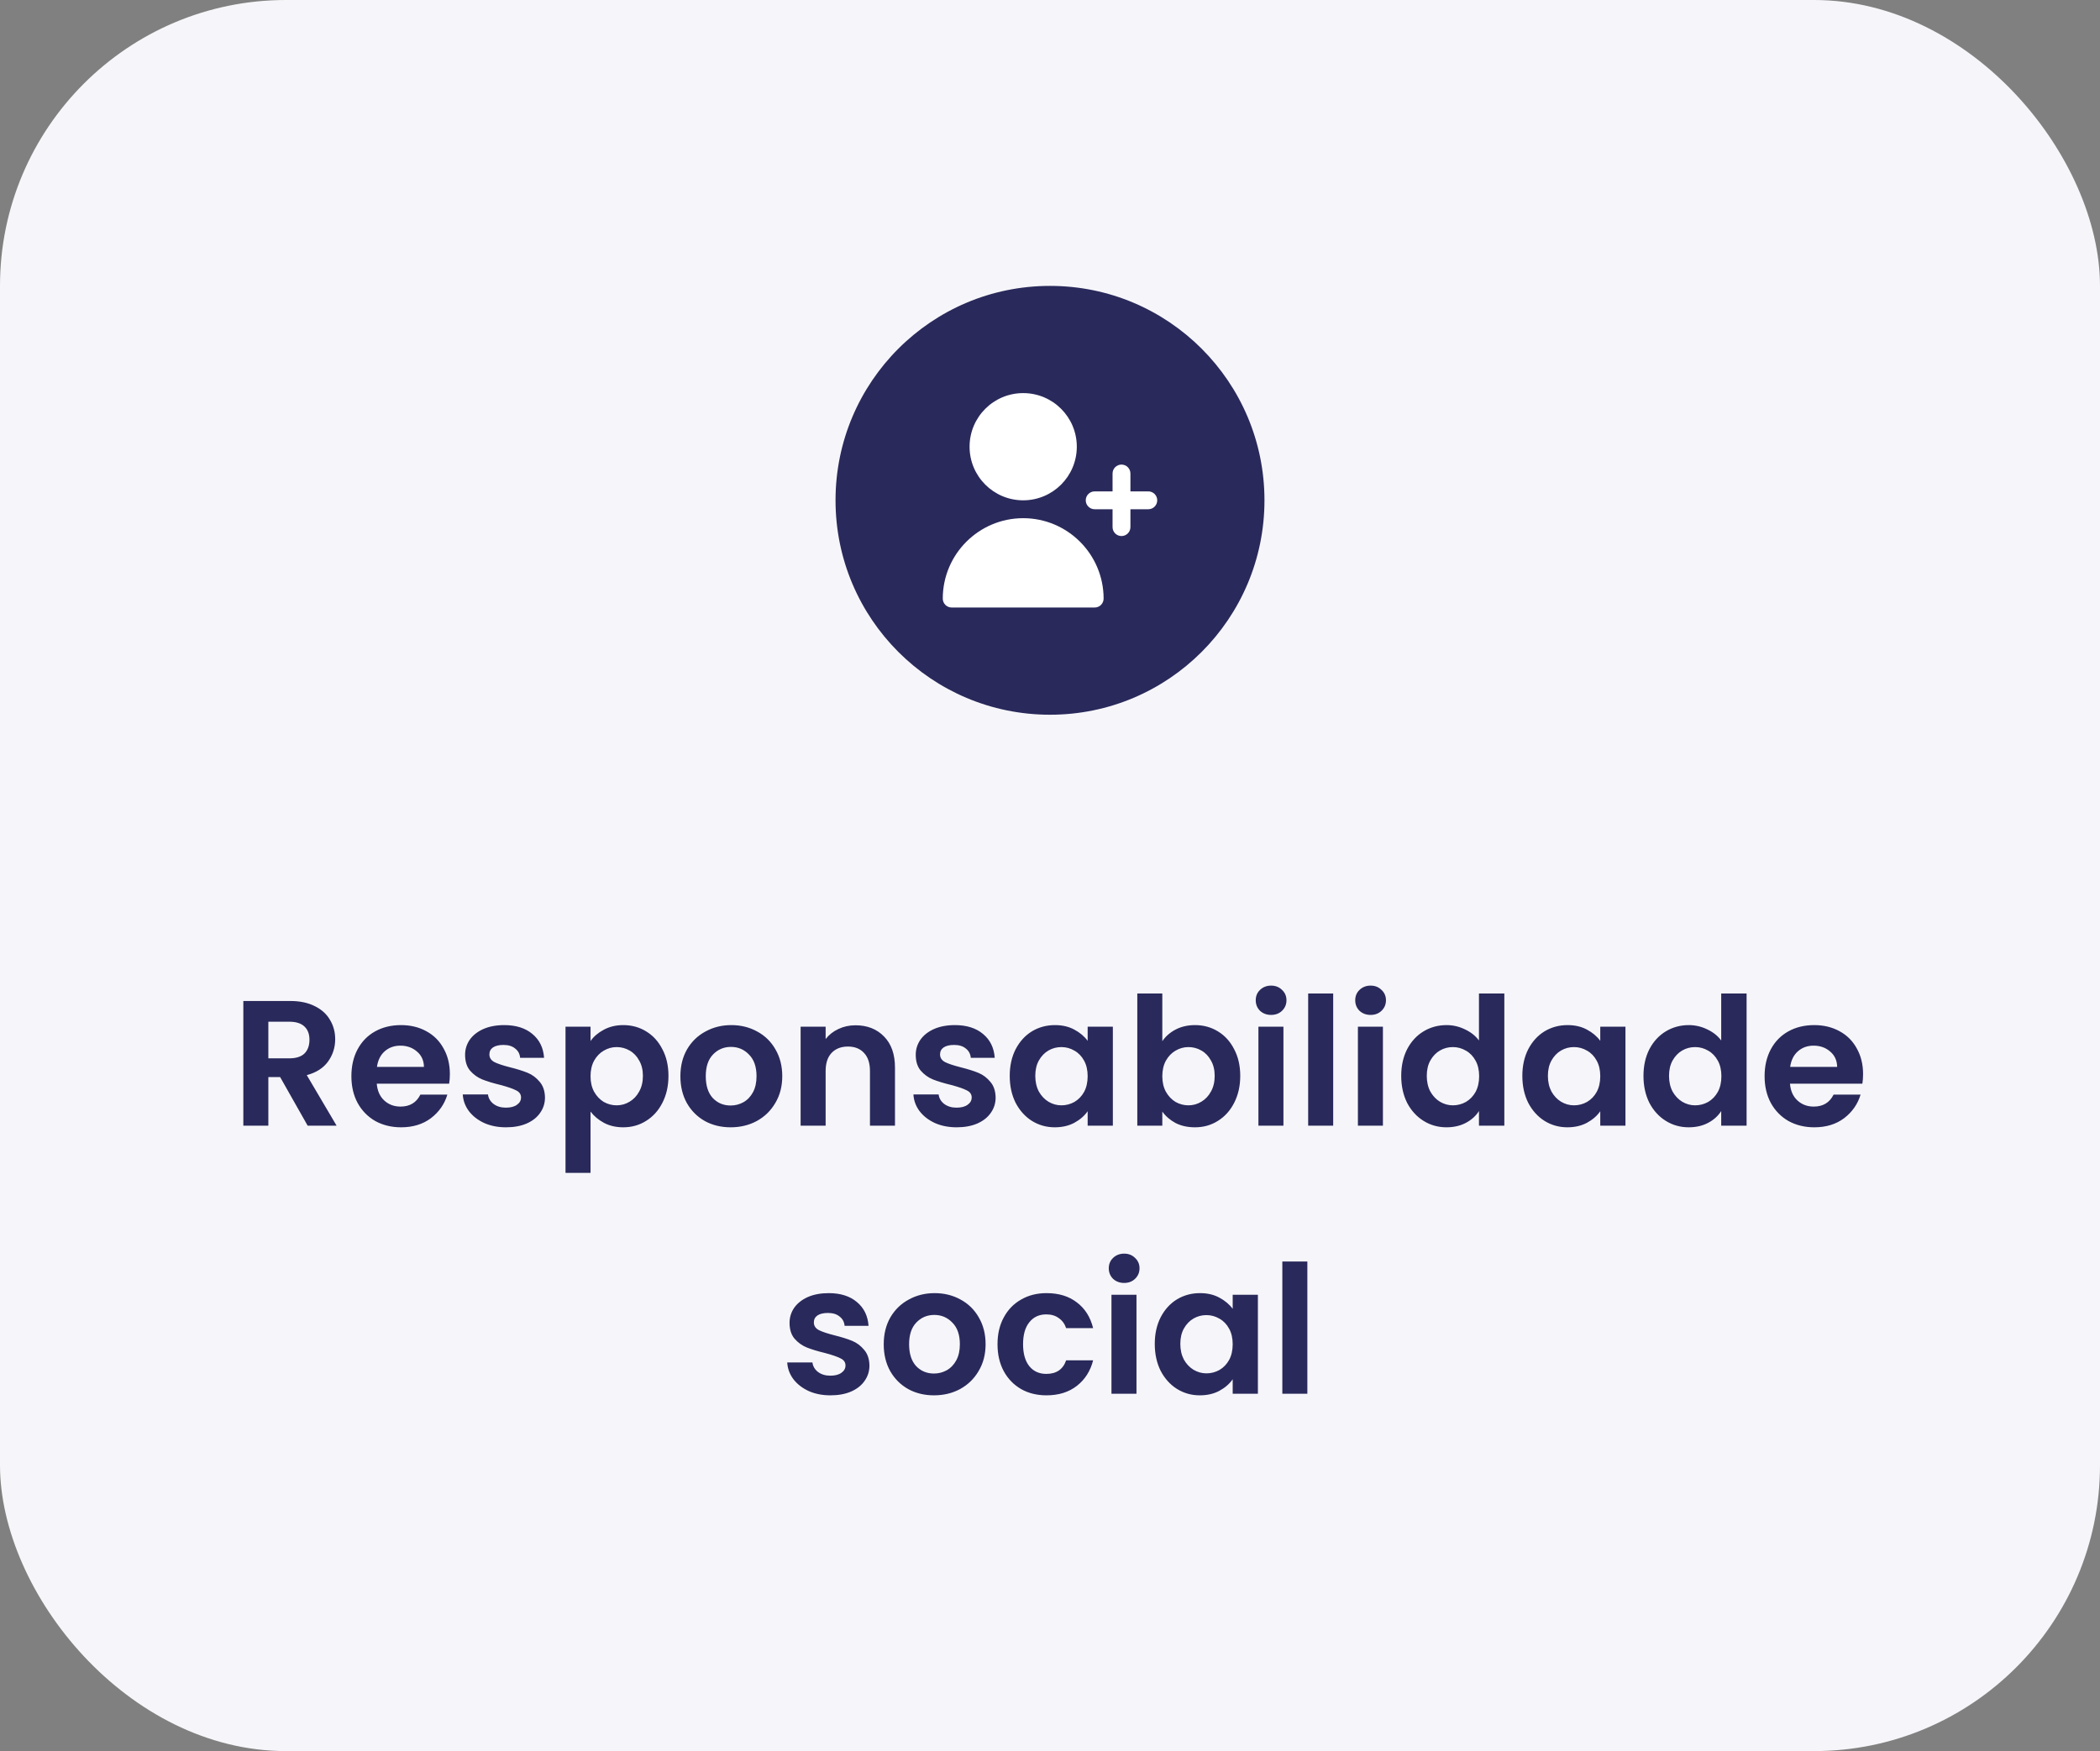 <svg width="235" height="196" viewBox="0 0 235 196" fill="none" xmlns="http://www.w3.org/2000/svg">
<rect x="0" y="0" width="235" height="196" fill="#808080" stroke="none"/>
<g clip-path="url(#clip0_203_171)">
<rect width="235" height="196" rx="32" fill="#F6F6FA"/>
<circle cx="117.5" cy="56" r="24" fill="#29295B"/>
<g clip-path="url(#clip1_203_171)">
<path d="M128.5 55H126.5V53C126.5 52.448 126.052 52 125.5 52C124.948 52 124.5 52.448 124.5 53V55H122.5C121.948 55 121.5 55.448 121.5 56C121.5 56.552 121.948 57 122.5 57H124.5V59C124.5 59.552 124.948 60 125.5 60C126.052 60 126.5 59.552 126.5 59V57H128.5C129.052 57 129.5 56.552 129.5 56C129.5 55.448 129.052 55 128.5 55Z" fill="white"/>
<path d="M114.5 56C117.814 56 120.5 53.314 120.5 50C120.5 46.686 117.814 44 114.5 44C111.186 44 108.5 46.686 108.5 50C108.5 53.314 111.186 56 114.5 56Z" fill="white"/>
<path d="M114.5 58C109.532 58.005 105.506 62.032 105.5 67C105.5 67.552 105.948 68 106.5 68H122.5C123.052 68 123.5 67.552 123.5 67C123.494 62.032 119.468 58.005 114.5 58Z" fill="white"/>
</g>
<path d="M34.43 126L31.35 120.56H30.03V126H27.23V112.04H32.47C33.55 112.04 34.47 112.233 35.23 112.62C35.99 112.993 36.556 113.507 36.93 114.16C37.316 114.8 37.51 115.52 37.51 116.32C37.51 117.24 37.243 118.073 36.71 118.82C36.176 119.553 35.383 120.06 34.33 120.34L37.67 126H34.43ZM30.03 118.46H32.37C33.13 118.46 33.696 118.28 34.07 117.92C34.443 117.547 34.63 117.033 34.63 116.38C34.63 115.74 34.443 115.247 34.07 114.9C33.696 114.54 33.13 114.36 32.37 114.36H30.03V118.46ZM50.342 120.22C50.342 120.62 50.315 120.98 50.262 121.3H42.162C42.229 122.1 42.509 122.727 43.002 123.18C43.495 123.633 44.102 123.86 44.822 123.86C45.862 123.86 46.602 123.413 47.042 122.52H50.062C49.742 123.587 49.129 124.467 48.222 125.16C47.315 125.84 46.202 126.18 44.882 126.18C43.815 126.18 42.855 125.947 42.002 125.48C41.162 125 40.502 124.327 40.022 123.46C39.555 122.593 39.322 121.593 39.322 120.46C39.322 119.313 39.555 118.307 40.022 117.44C40.489 116.573 41.142 115.907 41.982 115.44C42.822 114.973 43.789 114.74 44.882 114.74C45.935 114.74 46.875 114.967 47.702 115.42C48.542 115.873 49.189 116.52 49.642 117.36C50.109 118.187 50.342 119.14 50.342 120.22ZM47.442 119.42C47.429 118.7 47.169 118.127 46.662 117.7C46.155 117.26 45.535 117.04 44.802 117.04C44.109 117.04 43.522 117.253 43.042 117.68C42.575 118.093 42.289 118.673 42.182 119.42H47.442ZM56.626 126.18C55.719 126.18 54.906 126.02 54.186 125.7C53.466 125.367 52.892 124.92 52.466 124.36C52.053 123.8 51.826 123.18 51.786 122.5H54.606C54.659 122.927 54.866 123.28 55.226 123.56C55.599 123.84 56.059 123.98 56.606 123.98C57.139 123.98 57.553 123.873 57.846 123.66C58.153 123.447 58.306 123.173 58.306 122.84C58.306 122.48 58.119 122.213 57.746 122.04C57.386 121.853 56.806 121.653 56.006 121.44C55.179 121.24 54.499 121.033 53.966 120.82C53.446 120.607 52.992 120.28 52.606 119.84C52.233 119.4 52.046 118.807 52.046 118.06C52.046 117.447 52.219 116.887 52.566 116.38C52.926 115.873 53.432 115.473 54.086 115.18C54.752 114.887 55.532 114.74 56.426 114.74C57.746 114.74 58.799 115.073 59.586 115.74C60.373 116.393 60.806 117.28 60.886 118.4H58.206C58.166 117.96 57.979 117.613 57.646 117.36C57.326 117.093 56.892 116.96 56.346 116.96C55.839 116.96 55.446 117.053 55.166 117.24C54.899 117.427 54.766 117.687 54.766 118.02C54.766 118.393 54.953 118.68 55.326 118.88C55.699 119.067 56.279 119.26 57.066 119.46C57.866 119.66 58.526 119.867 59.046 120.08C59.566 120.293 60.013 120.627 60.386 121.08C60.773 121.52 60.972 122.107 60.986 122.84C60.986 123.48 60.806 124.053 60.446 124.56C60.099 125.067 59.593 125.467 58.926 125.76C58.273 126.04 57.506 126.18 56.626 126.18ZM66.084 116.52C66.444 116.013 66.938 115.593 67.564 115.26C68.204 114.913 68.931 114.74 69.744 114.74C70.691 114.74 71.544 114.973 72.304 115.44C73.078 115.907 73.684 116.573 74.124 117.44C74.578 118.293 74.804 119.287 74.804 120.42C74.804 121.553 74.578 122.56 74.124 123.44C73.684 124.307 73.078 124.98 72.304 125.46C71.544 125.94 70.691 126.18 69.744 126.18C68.931 126.18 68.211 126.013 67.584 125.68C66.971 125.347 66.471 124.927 66.084 124.42V131.28H63.284V114.92H66.084V116.52ZM71.944 120.42C71.944 119.753 71.804 119.18 71.524 118.7C71.258 118.207 70.898 117.833 70.444 117.58C70.004 117.327 69.524 117.2 69.004 117.2C68.498 117.2 68.018 117.333 67.564 117.6C67.124 117.853 66.764 118.227 66.484 118.72C66.218 119.213 66.084 119.793 66.084 120.46C66.084 121.127 66.218 121.707 66.484 122.2C66.764 122.693 67.124 123.073 67.564 123.34C68.018 123.593 68.498 123.72 69.004 123.72C69.524 123.72 70.004 123.587 70.444 123.32C70.898 123.053 71.258 122.673 71.524 122.18C71.804 121.687 71.944 121.1 71.944 120.42ZM81.759 126.18C80.692 126.18 79.732 125.947 78.879 125.48C78.026 125 77.352 124.327 76.859 123.46C76.379 122.593 76.139 121.593 76.139 120.46C76.139 119.327 76.386 118.327 76.879 117.46C77.386 116.593 78.072 115.927 78.939 115.46C79.806 114.98 80.772 114.74 81.839 114.74C82.906 114.74 83.872 114.98 84.739 115.46C85.606 115.927 86.286 116.593 86.779 117.46C87.286 118.327 87.539 119.327 87.539 120.46C87.539 121.593 87.279 122.593 86.759 123.46C86.252 124.327 85.559 125 84.679 125.48C83.812 125.947 82.839 126.18 81.759 126.18ZM81.759 123.74C82.266 123.74 82.739 123.62 83.179 123.38C83.632 123.127 83.992 122.753 84.259 122.26C84.526 121.767 84.659 121.167 84.659 120.46C84.659 119.407 84.379 118.6 83.819 118.04C83.272 117.467 82.599 117.18 81.799 117.18C80.999 117.18 80.326 117.467 79.779 118.04C79.246 118.6 78.979 119.407 78.979 120.46C78.979 121.513 79.239 122.327 79.759 122.9C80.292 123.46 80.959 123.74 81.759 123.74ZM95.733 114.76C97.053 114.76 98.12 115.18 98.933 116.02C99.746 116.847 100.153 118.007 100.153 119.5V126H97.353V119.88C97.353 119 97.133 118.327 96.693 117.86C96.253 117.38 95.653 117.14 94.893 117.14C94.12 117.14 93.506 117.38 93.053 117.86C92.613 118.327 92.393 119 92.393 119.88V126H89.593V114.92H92.393V116.3C92.766 115.82 93.24 115.447 93.813 115.18C94.4 114.9 95.04 114.76 95.733 114.76ZM107.056 126.18C106.149 126.18 105.336 126.02 104.616 125.7C103.896 125.367 103.322 124.92 102.896 124.36C102.482 123.8 102.256 123.18 102.216 122.5H105.036C105.089 122.927 105.296 123.28 105.656 123.56C106.029 123.84 106.489 123.98 107.036 123.98C107.569 123.98 107.982 123.873 108.276 123.66C108.582 123.447 108.736 123.173 108.736 122.84C108.736 122.48 108.549 122.213 108.176 122.04C107.816 121.853 107.236 121.653 106.436 121.44C105.609 121.24 104.929 121.033 104.396 120.82C103.876 120.607 103.422 120.28 103.036 119.84C102.662 119.4 102.476 118.807 102.476 118.06C102.476 117.447 102.649 116.887 102.996 116.38C103.356 115.873 103.862 115.473 104.516 115.18C105.182 114.887 105.962 114.74 106.856 114.74C108.176 114.74 109.229 115.073 110.016 115.74C110.802 116.393 111.236 117.28 111.316 118.4H108.636C108.596 117.96 108.409 117.613 108.076 117.36C107.756 117.093 107.322 116.96 106.776 116.96C106.269 116.96 105.876 117.053 105.596 117.24C105.329 117.427 105.196 117.687 105.196 118.02C105.196 118.393 105.382 118.68 105.756 118.88C106.129 119.067 106.709 119.26 107.496 119.46C108.296 119.66 108.956 119.867 109.476 120.08C109.996 120.293 110.442 120.627 110.816 121.08C111.202 121.52 111.402 122.107 111.416 122.84C111.416 123.48 111.236 124.053 110.876 124.56C110.529 125.067 110.022 125.467 109.356 125.76C108.702 126.04 107.936 126.18 107.056 126.18ZM112.994 120.42C112.994 119.3 113.214 118.307 113.654 117.44C114.107 116.573 114.714 115.907 115.474 115.44C116.247 114.973 117.107 114.74 118.054 114.74C118.881 114.74 119.601 114.907 120.214 115.24C120.841 115.573 121.341 115.993 121.714 116.5V114.92H124.534V126H121.714V124.38C121.354 124.9 120.854 125.333 120.214 125.68C119.587 126.013 118.861 126.18 118.034 126.18C117.101 126.18 116.247 125.94 115.474 125.46C114.714 124.98 114.107 124.307 113.654 123.44C113.214 122.56 112.994 121.553 112.994 120.42ZM121.714 120.46C121.714 119.78 121.581 119.2 121.314 118.72C121.047 118.227 120.687 117.853 120.234 117.6C119.781 117.333 119.294 117.2 118.774 117.2C118.254 117.2 117.774 117.327 117.334 117.58C116.894 117.833 116.534 118.207 116.254 118.7C115.987 119.18 115.854 119.753 115.854 120.42C115.854 121.087 115.987 121.673 116.254 122.18C116.534 122.673 116.894 123.053 117.334 123.32C117.787 123.587 118.267 123.72 118.774 123.72C119.294 123.72 119.781 123.593 120.234 123.34C120.687 123.073 121.047 122.7 121.314 122.22C121.581 121.727 121.714 121.14 121.714 120.46ZM130.069 116.54C130.429 116.007 130.922 115.573 131.549 115.24C132.189 114.907 132.915 114.74 133.729 114.74C134.675 114.74 135.529 114.973 136.289 115.44C137.062 115.907 137.669 116.573 138.109 117.44C138.562 118.293 138.789 119.287 138.789 120.42C138.789 121.553 138.562 122.56 138.109 123.44C137.669 124.307 137.062 124.98 136.289 125.46C135.529 125.94 134.675 126.18 133.729 126.18C132.902 126.18 132.175 126.02 131.549 125.7C130.935 125.367 130.442 124.94 130.069 124.42V126H127.269V111.2H130.069V116.54ZM135.929 120.42C135.929 119.753 135.789 119.18 135.509 118.7C135.242 118.207 134.882 117.833 134.429 117.58C133.989 117.327 133.509 117.2 132.989 117.2C132.482 117.2 132.002 117.333 131.549 117.6C131.109 117.853 130.749 118.227 130.469 118.72C130.202 119.213 130.069 119.793 130.069 120.46C130.069 121.127 130.202 121.707 130.469 122.2C130.749 122.693 131.109 123.073 131.549 123.34C132.002 123.593 132.482 123.72 132.989 123.72C133.509 123.72 133.989 123.587 134.429 123.32C134.882 123.053 135.242 122.673 135.509 122.18C135.789 121.687 135.929 121.1 135.929 120.42ZM142.243 113.6C141.75 113.6 141.337 113.447 141.003 113.14C140.683 112.82 140.523 112.427 140.523 111.96C140.523 111.493 140.683 111.107 141.003 110.8C141.337 110.48 141.75 110.32 142.243 110.32C142.737 110.32 143.143 110.48 143.463 110.8C143.797 111.107 143.963 111.493 143.963 111.96C143.963 112.427 143.797 112.82 143.463 113.14C143.143 113.447 142.737 113.6 142.243 113.6ZM143.623 114.92V126H140.823V114.92H143.623ZM149.19 111.2V126H146.39V111.2H149.19ZM153.376 113.6C152.883 113.6 152.47 113.447 152.136 113.14C151.816 112.82 151.656 112.427 151.656 111.96C151.656 111.493 151.816 111.107 152.136 110.8C152.47 110.48 152.883 110.32 153.376 110.32C153.87 110.32 154.276 110.48 154.596 110.8C154.93 111.107 155.096 111.493 155.096 111.96C155.096 112.427 154.93 112.82 154.596 113.14C154.276 113.447 153.87 113.6 153.376 113.6ZM154.756 114.92V126H151.956V114.92H154.756ZM156.803 120.42C156.803 119.3 157.023 118.307 157.463 117.44C157.916 116.573 158.529 115.907 159.303 115.44C160.076 114.973 160.936 114.74 161.883 114.74C162.603 114.74 163.289 114.9 163.943 115.22C164.596 115.527 165.116 115.94 165.503 116.46V111.2H168.343V126H165.503V124.36C165.156 124.907 164.669 125.347 164.043 125.68C163.416 126.013 162.689 126.18 161.863 126.18C160.929 126.18 160.076 125.94 159.303 125.46C158.529 124.98 157.916 124.307 157.463 123.44C157.023 122.56 156.803 121.553 156.803 120.42ZM165.523 120.46C165.523 119.78 165.389 119.2 165.123 118.72C164.856 118.227 164.496 117.853 164.043 117.6C163.589 117.333 163.103 117.2 162.583 117.2C162.063 117.2 161.583 117.327 161.143 117.58C160.703 117.833 160.343 118.207 160.063 118.7C159.796 119.18 159.663 119.753 159.663 120.42C159.663 121.087 159.796 121.673 160.063 122.18C160.343 122.673 160.703 123.053 161.143 123.32C161.596 123.587 162.076 123.72 162.583 123.72C163.103 123.72 163.589 123.593 164.043 123.34C164.496 123.073 164.856 122.7 165.123 122.22C165.389 121.727 165.523 121.14 165.523 120.46ZM170.357 120.42C170.357 119.3 170.577 118.307 171.017 117.44C171.471 116.573 172.077 115.907 172.837 115.44C173.611 114.973 174.471 114.74 175.417 114.74C176.244 114.74 176.964 114.907 177.577 115.24C178.204 115.573 178.704 115.993 179.077 116.5V114.92H181.897V126H179.077V124.38C178.717 124.9 178.217 125.333 177.577 125.68C176.951 126.013 176.224 126.18 175.397 126.18C174.464 126.18 173.611 125.94 172.837 125.46C172.077 124.98 171.471 124.307 171.017 123.44C170.577 122.56 170.357 121.553 170.357 120.42ZM179.077 120.46C179.077 119.78 178.944 119.2 178.677 118.72C178.411 118.227 178.051 117.853 177.597 117.6C177.144 117.333 176.657 117.2 176.137 117.2C175.617 117.2 175.137 117.327 174.697 117.58C174.257 117.833 173.897 118.207 173.617 118.7C173.351 119.18 173.217 119.753 173.217 120.42C173.217 121.087 173.351 121.673 173.617 122.18C173.897 122.673 174.257 123.053 174.697 123.32C175.151 123.587 175.631 123.72 176.137 123.72C176.657 123.72 177.144 123.593 177.597 123.34C178.051 123.073 178.411 122.7 178.677 122.22C178.944 121.727 179.077 121.14 179.077 120.46ZM183.912 120.42C183.912 119.3 184.132 118.307 184.572 117.44C185.025 116.573 185.639 115.907 186.412 115.44C187.185 114.973 188.045 114.74 188.992 114.74C189.712 114.74 190.399 114.9 191.052 115.22C191.705 115.527 192.225 115.94 192.612 116.46V111.2H195.452V126H192.612V124.36C192.265 124.907 191.779 125.347 191.152 125.68C190.525 126.013 189.799 126.18 188.972 126.18C188.039 126.18 187.185 125.94 186.412 125.46C185.639 124.98 185.025 124.307 184.572 123.44C184.132 122.56 183.912 121.553 183.912 120.42ZM192.632 120.46C192.632 119.78 192.499 119.2 192.232 118.72C191.965 118.227 191.605 117.853 191.152 117.6C190.699 117.333 190.212 117.2 189.692 117.2C189.172 117.2 188.692 117.327 188.252 117.58C187.812 117.833 187.452 118.207 187.172 118.7C186.905 119.18 186.772 119.753 186.772 120.42C186.772 121.087 186.905 121.673 187.172 122.18C187.452 122.673 187.812 123.053 188.252 123.32C188.705 123.587 189.185 123.72 189.692 123.72C190.212 123.72 190.699 123.593 191.152 123.34C191.605 123.073 191.965 122.7 192.232 122.22C192.499 121.727 192.632 121.14 192.632 120.46ZM208.487 120.22C208.487 120.62 208.46 120.98 208.407 121.3H200.307C200.373 122.1 200.653 122.727 201.147 123.18C201.64 123.633 202.247 123.86 202.967 123.86C204.007 123.86 204.747 123.413 205.187 122.52H208.207C207.887 123.587 207.273 124.467 206.367 125.16C205.46 125.84 204.347 126.18 203.027 126.18C201.96 126.18 201 125.947 200.147 125.48C199.307 125 198.647 124.327 198.167 123.46C197.7 122.593 197.467 121.593 197.467 120.46C197.467 119.313 197.7 118.307 198.167 117.44C198.633 116.573 199.287 115.907 200.127 115.44C200.967 114.973 201.933 114.74 203.027 114.74C204.08 114.74 205.02 114.967 205.847 115.42C206.687 115.873 207.333 116.52 207.787 117.36C208.253 118.187 208.487 119.14 208.487 120.22ZM205.587 119.42C205.573 118.7 205.313 118.127 204.807 117.7C204.3 117.26 203.68 117.04 202.947 117.04C202.253 117.04 201.667 117.253 201.187 117.68C200.72 118.093 200.433 118.673 200.327 119.42H205.587ZM92.934 156.18C92.028 156.18 91.215 156.02 90.495 155.7C89.775 155.367 89.201 154.92 88.775 154.36C88.361 153.8 88.135 153.18 88.094 152.5H90.915C90.968 152.927 91.174 153.28 91.534 153.56C91.908 153.84 92.368 153.98 92.915 153.98C93.448 153.98 93.861 153.873 94.154 153.66C94.461 153.447 94.615 153.173 94.615 152.84C94.615 152.48 94.428 152.213 94.055 152.04C93.695 151.853 93.115 151.653 92.314 151.44C91.488 151.24 90.808 151.033 90.275 150.82C89.754 150.607 89.301 150.28 88.915 149.84C88.541 149.4 88.355 148.807 88.355 148.06C88.355 147.447 88.528 146.887 88.874 146.38C89.234 145.873 89.741 145.473 90.394 145.18C91.061 144.887 91.841 144.74 92.734 144.74C94.055 144.74 95.108 145.073 95.894 145.74C96.681 146.393 97.115 147.28 97.195 148.4H94.514C94.475 147.96 94.288 147.613 93.954 147.36C93.635 147.093 93.201 146.96 92.654 146.96C92.148 146.96 91.754 147.053 91.475 147.24C91.208 147.427 91.075 147.687 91.075 148.02C91.075 148.393 91.261 148.68 91.635 148.88C92.008 149.067 92.588 149.26 93.374 149.46C94.174 149.66 94.835 149.867 95.355 150.08C95.874 150.293 96.321 150.627 96.695 151.08C97.081 151.52 97.281 152.107 97.294 152.84C97.294 153.48 97.115 154.053 96.754 154.56C96.408 155.067 95.901 155.467 95.234 155.76C94.581 156.04 93.814 156.18 92.934 156.18ZM104.513 156.18C103.446 156.18 102.486 155.947 101.633 155.48C100.78 155 100.106 154.327 99.613 153.46C99.133 152.593 98.893 151.593 98.893 150.46C98.893 149.327 99.14 148.327 99.633 147.46C100.14 146.593 100.826 145.927 101.693 145.46C102.56 144.98 103.526 144.74 104.593 144.74C105.66 144.74 106.626 144.98 107.493 145.46C108.36 145.927 109.04 146.593 109.533 147.46C110.04 148.327 110.293 149.327 110.293 150.46C110.293 151.593 110.033 152.593 109.513 153.46C109.006 154.327 108.313 155 107.433 155.48C106.566 155.947 105.593 156.18 104.513 156.18ZM104.513 153.74C105.02 153.74 105.493 153.62 105.933 153.38C106.386 153.127 106.746 152.753 107.013 152.26C107.28 151.767 107.413 151.167 107.413 150.46C107.413 149.407 107.133 148.6 106.573 148.04C106.026 147.467 105.353 147.18 104.553 147.18C103.753 147.18 103.08 147.467 102.533 148.04C102 148.6 101.733 149.407 101.733 150.46C101.733 151.513 101.993 152.327 102.513 152.9C103.046 153.46 103.713 153.74 104.513 153.74ZM111.627 150.46C111.627 149.313 111.86 148.313 112.327 147.46C112.793 146.593 113.44 145.927 114.267 145.46C115.093 144.98 116.04 144.74 117.107 144.74C118.48 144.74 119.613 145.087 120.507 145.78C121.413 146.46 122.02 147.42 122.327 148.66H119.307C119.147 148.18 118.873 147.807 118.487 147.54C118.113 147.26 117.647 147.12 117.087 147.12C116.287 147.12 115.653 147.413 115.187 148C114.72 148.573 114.487 149.393 114.487 150.46C114.487 151.513 114.72 152.333 115.187 152.92C115.653 153.493 116.287 153.78 117.087 153.78C118.22 153.78 118.96 153.273 119.307 152.26H122.327C122.02 153.46 121.413 154.413 120.507 155.12C119.6 155.827 118.467 156.18 117.107 156.18C116.04 156.18 115.093 155.947 114.267 155.48C113.44 155 112.793 154.333 112.327 153.48C111.86 152.613 111.627 151.607 111.627 150.46ZM125.798 143.6C125.305 143.6 124.891 143.447 124.558 143.14C124.238 142.82 124.078 142.427 124.078 141.96C124.078 141.493 124.238 141.107 124.558 140.8C124.891 140.48 125.305 140.32 125.798 140.32C126.291 140.32 126.698 140.48 127.018 140.8C127.351 141.107 127.518 141.493 127.518 141.96C127.518 142.427 127.351 142.82 127.018 143.14C126.698 143.447 126.291 143.6 125.798 143.6ZM127.178 144.92V156H124.378V144.92H127.178ZM129.224 150.42C129.224 149.3 129.444 148.307 129.884 147.44C130.338 146.573 130.944 145.907 131.704 145.44C132.478 144.973 133.338 144.74 134.284 144.74C135.111 144.74 135.831 144.907 136.444 145.24C137.071 145.573 137.571 145.993 137.944 146.5V144.92H140.764V156H137.944V154.38C137.584 154.9 137.084 155.333 136.444 155.68C135.818 156.013 135.091 156.18 134.264 156.18C133.331 156.18 132.478 155.94 131.704 155.46C130.944 154.98 130.338 154.307 129.884 153.44C129.444 152.56 129.224 151.553 129.224 150.42ZM137.944 150.46C137.944 149.78 137.811 149.2 137.544 148.72C137.278 148.227 136.918 147.853 136.464 147.6C136.011 147.333 135.524 147.2 135.004 147.2C134.484 147.2 134.004 147.327 133.564 147.58C133.124 147.833 132.764 148.207 132.484 148.7C132.218 149.18 132.084 149.753 132.084 150.42C132.084 151.087 132.218 151.673 132.484 152.18C132.764 152.673 133.124 153.053 133.564 153.32C134.018 153.587 134.498 153.72 135.004 153.72C135.524 153.72 136.011 153.593 136.464 153.34C136.918 153.073 137.278 152.7 137.544 152.22C137.811 151.727 137.944 151.14 137.944 150.46ZM146.299 141.2V156H143.499V141.2H146.299Z" fill="#29295B"/>
</g>
<defs>
<clipPath id="clip0_203_171">
<rect width="235" height="196" rx="32" fill="white"/>
</clipPath>
<clipPath id="clip1_203_171">
<rect width="24" height="24" fill="white" transform="translate(105.5 44)"/>
</clipPath>
</defs>
</svg>
